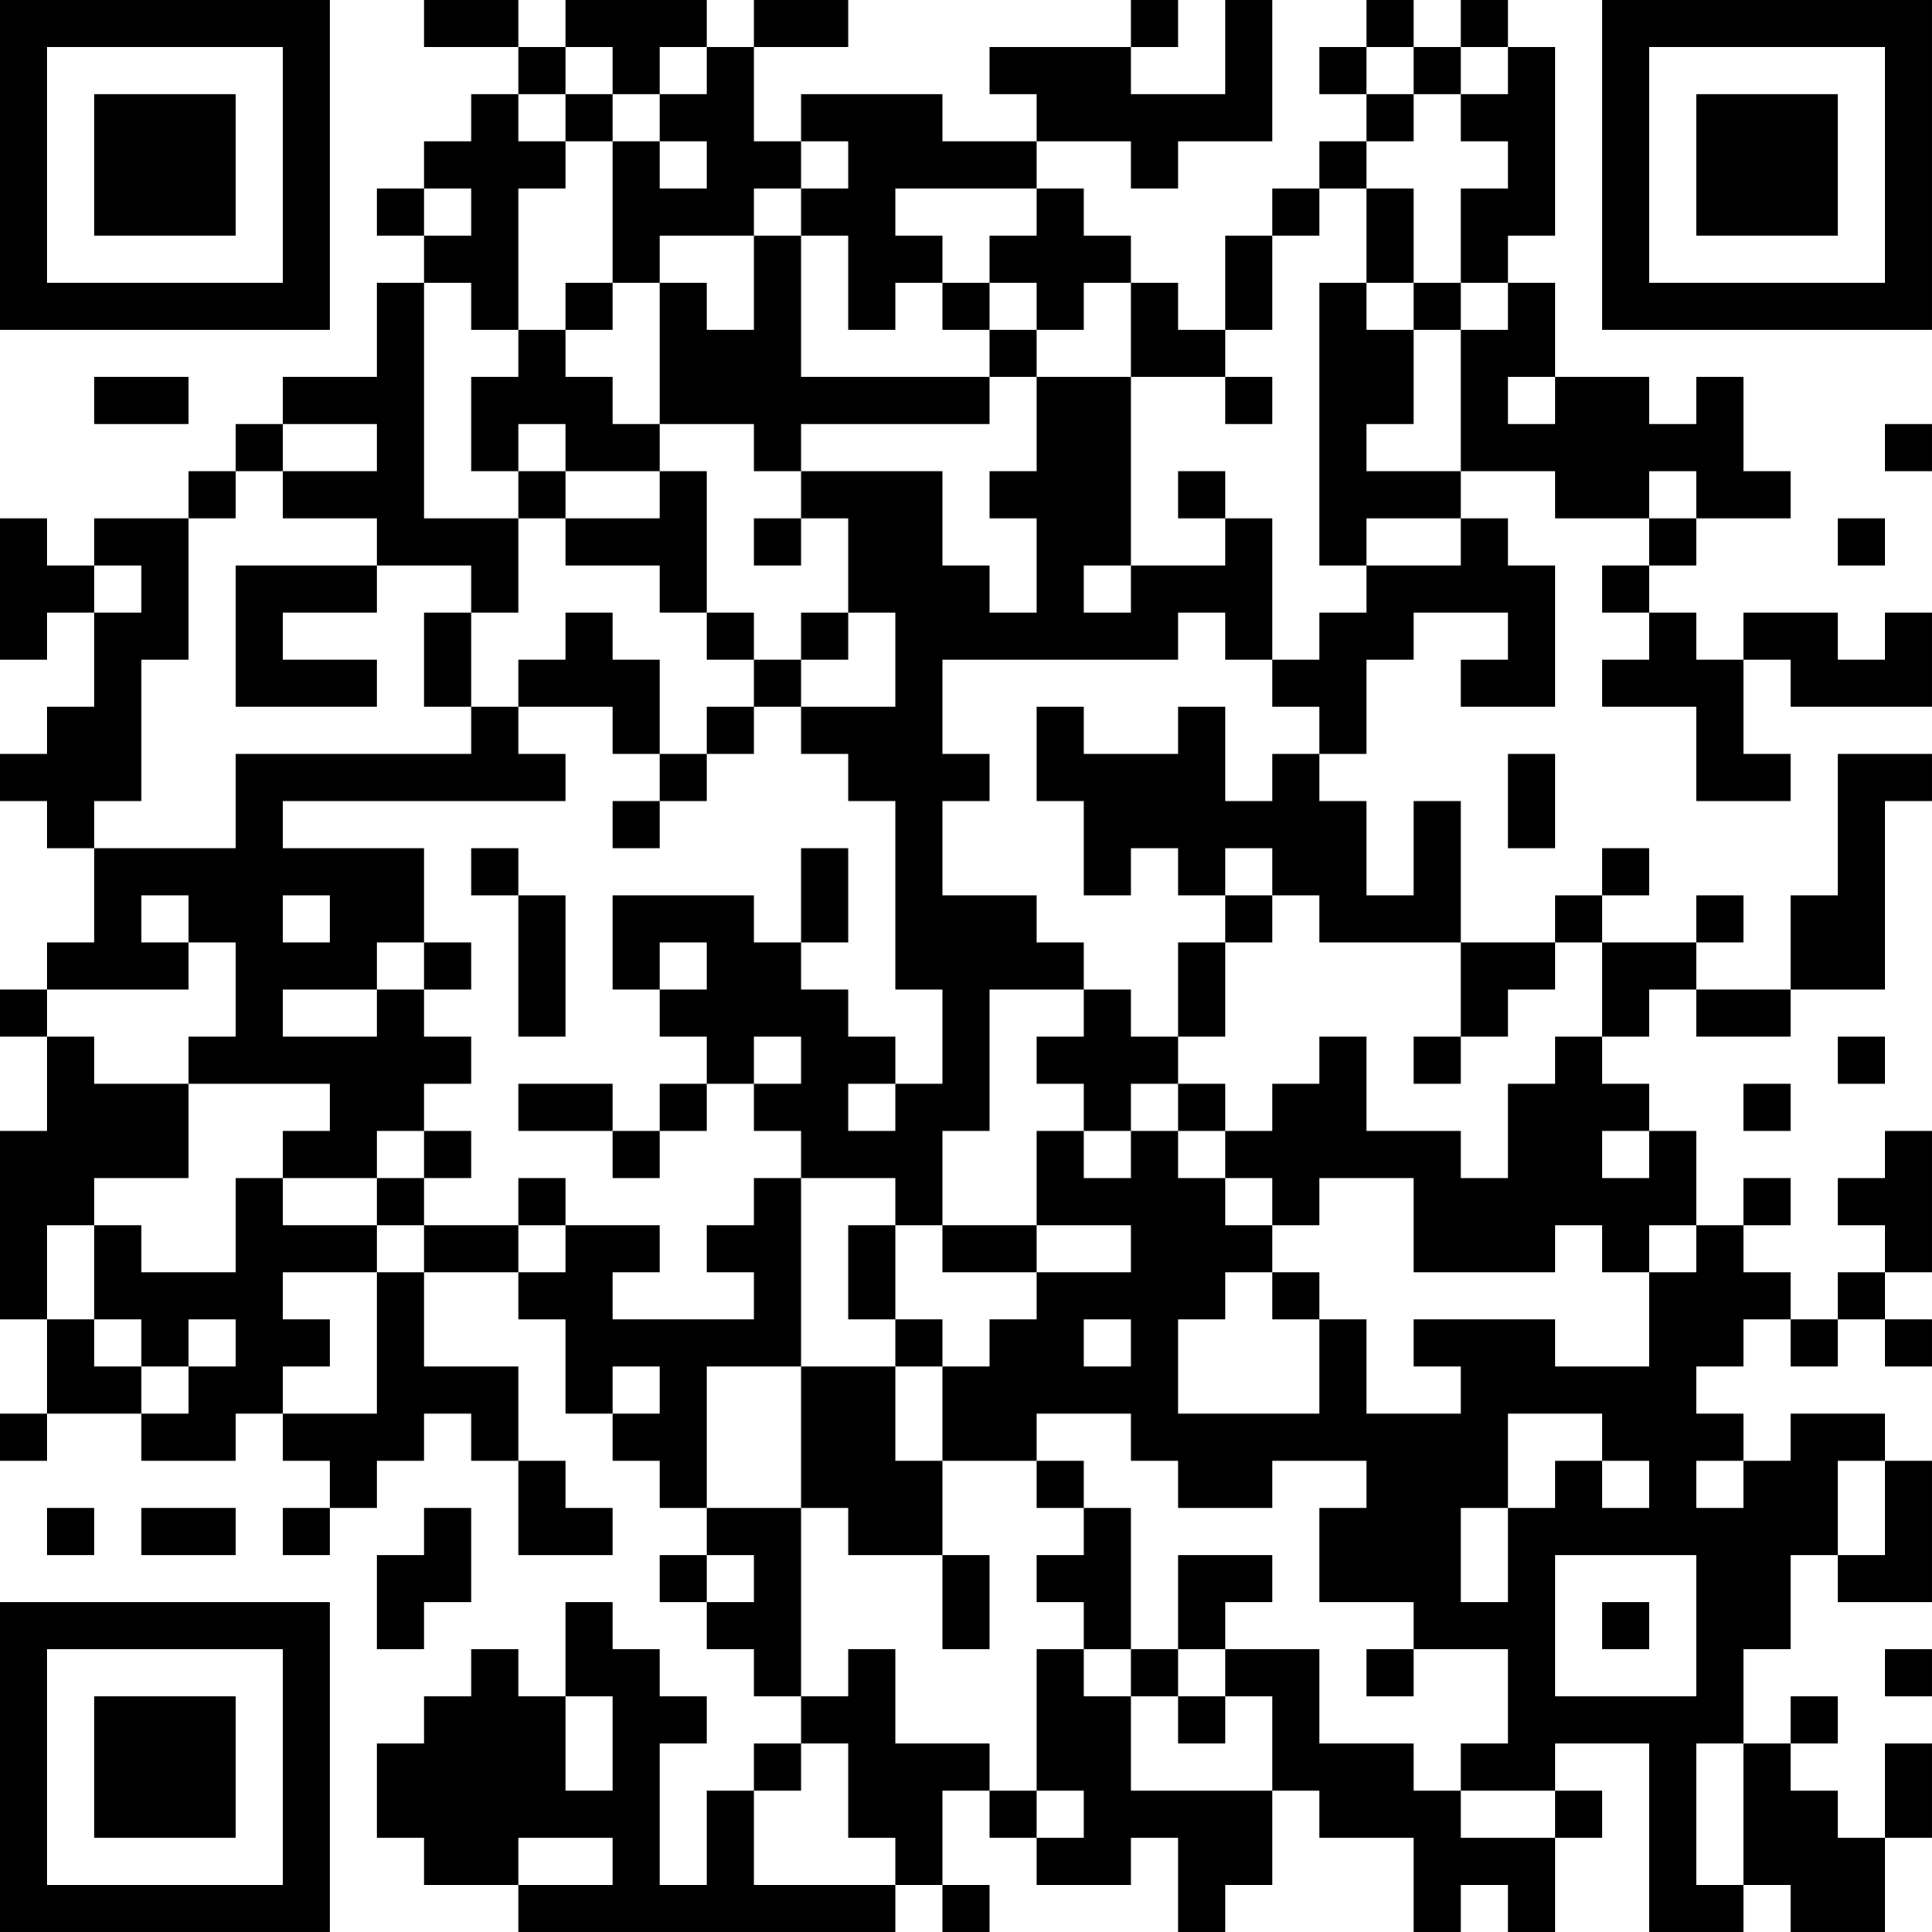 <?xml version="1.0" encoding="UTF-8"?>
<svg xmlns="http://www.w3.org/2000/svg" version="1.1" width="200" height="200" viewBox="0 0 200 200"><rect x="0" y="0" width="200" height="200" fill="#ffffff"/><g transform="scale(4.878)"><g transform="translate(0,0)"><path fill-rule="evenodd" d="M9 0L9 1L11 1L11 2L10 2L10 3L9 3L9 4L8 4L8 5L9 5L9 6L8 6L8 8L6 8L6 9L5 9L5 10L4 10L4 11L2 11L2 12L1 12L1 11L0 11L0 14L1 14L1 13L2 13L2 15L1 15L1 16L0 16L0 17L1 17L1 18L2 18L2 20L1 20L1 21L0 21L0 22L1 22L1 24L0 24L0 28L1 28L1 30L0 30L0 31L1 31L1 30L3 30L3 31L5 31L5 30L6 30L6 31L7 31L7 32L6 32L6 33L7 33L7 32L8 32L8 31L9 31L9 30L10 30L10 31L11 31L11 33L13 33L13 32L12 32L12 31L11 31L11 29L9 29L9 27L11 27L11 28L12 28L12 30L13 30L13 31L14 31L14 32L15 32L15 33L14 33L14 34L15 34L15 35L16 35L16 36L17 36L17 37L16 37L16 38L15 38L15 40L14 40L14 37L15 37L15 36L14 36L14 35L13 35L13 34L12 34L12 36L11 36L11 35L10 35L10 36L9 36L9 37L8 37L8 39L9 39L9 40L11 40L11 41L19 41L19 40L20 40L20 41L21 41L21 40L20 40L20 38L21 38L21 39L22 39L22 40L24 40L24 39L25 39L25 41L26 41L26 40L27 40L27 38L28 38L28 39L30 39L30 41L31 41L31 40L32 40L32 41L33 41L33 39L34 39L34 38L33 38L33 37L35 37L35 41L37 41L37 40L38 40L38 41L40 41L40 39L41 39L41 37L40 37L40 39L39 39L39 38L38 38L38 37L39 37L39 36L38 36L38 37L37 37L37 35L38 35L38 33L39 33L39 34L41 34L41 31L40 31L40 30L38 30L38 31L37 31L37 30L36 30L36 29L37 29L37 28L38 28L38 29L39 29L39 28L40 28L40 29L41 29L41 28L40 28L40 27L41 27L41 24L40 24L40 25L39 25L39 26L40 26L40 27L39 27L39 28L38 28L38 27L37 27L37 26L38 26L38 25L37 25L37 26L36 26L36 24L35 24L35 23L34 23L34 22L35 22L35 21L36 21L36 22L38 22L38 21L40 21L40 17L41 17L41 16L39 16L39 19L38 19L38 21L36 21L36 20L37 20L37 19L36 19L36 20L34 20L34 19L35 19L35 18L34 18L34 19L33 19L33 20L31 20L31 17L30 17L30 19L29 19L29 17L28 17L28 16L29 16L29 14L30 14L30 13L32 13L32 14L31 14L31 15L33 15L33 12L32 12L32 11L31 11L31 10L33 10L33 11L35 11L35 12L34 12L34 13L35 13L35 14L34 14L34 15L36 15L36 17L38 17L38 16L37 16L37 14L38 14L38 15L41 15L41 13L40 13L40 14L39 14L39 13L37 13L37 14L36 14L36 13L35 13L35 12L36 12L36 11L38 11L38 10L37 10L37 8L36 8L36 9L35 9L35 8L33 8L33 6L32 6L32 5L33 5L33 1L32 1L32 0L31 0L31 1L30 1L30 0L29 0L29 1L28 1L28 2L29 2L29 3L28 3L28 4L27 4L27 5L26 5L26 7L25 7L25 6L24 6L24 5L23 5L23 4L22 4L22 3L24 3L24 4L25 4L25 3L27 3L27 0L26 0L26 2L24 2L24 1L25 1L25 0L24 0L24 1L21 1L21 2L22 2L22 3L20 3L20 2L17 2L17 3L16 3L16 1L18 1L18 0L16 0L16 1L15 1L15 0L12 0L12 1L11 1L11 0ZM12 1L12 2L11 2L11 3L12 3L12 4L11 4L11 7L10 7L10 6L9 6L9 11L11 11L11 13L10 13L10 12L8 12L8 11L6 11L6 10L8 10L8 9L6 9L6 10L5 10L5 11L4 11L4 14L3 14L3 17L2 17L2 18L5 18L5 16L10 16L10 15L11 15L11 16L12 16L12 17L6 17L6 18L9 18L9 20L8 20L8 21L6 21L6 22L8 22L8 21L9 21L9 22L10 22L10 23L9 23L9 24L8 24L8 25L6 25L6 24L7 24L7 23L4 23L4 22L5 22L5 20L4 20L4 19L3 19L3 20L4 20L4 21L1 21L1 22L2 22L2 23L4 23L4 25L2 25L2 26L1 26L1 28L2 28L2 29L3 29L3 30L4 30L4 29L5 29L5 28L4 28L4 29L3 29L3 28L2 28L2 26L3 26L3 27L5 27L5 25L6 25L6 26L8 26L8 27L6 27L6 28L7 28L7 29L6 29L6 30L8 30L8 27L9 27L9 26L11 26L11 27L12 27L12 26L14 26L14 27L13 27L13 28L16 28L16 27L15 27L15 26L16 26L16 25L17 25L17 29L15 29L15 32L17 32L17 36L18 36L18 35L19 35L19 37L21 37L21 38L22 38L22 39L23 39L23 38L22 38L22 35L23 35L23 36L24 36L24 38L27 38L27 36L26 36L26 35L28 35L28 37L30 37L30 38L31 38L31 39L33 39L33 38L31 38L31 37L32 37L32 35L30 35L30 34L28 34L28 32L29 32L29 31L27 31L27 32L25 32L25 31L24 31L24 30L22 30L22 31L20 31L20 29L21 29L21 28L22 28L22 27L24 27L24 26L22 26L22 24L23 24L23 25L24 25L24 24L25 24L25 25L26 25L26 26L27 26L27 27L26 27L26 28L25 28L25 30L28 30L28 28L29 28L29 30L31 30L31 29L30 29L30 28L33 28L33 29L35 29L35 27L36 27L36 26L35 26L35 27L34 27L34 26L33 26L33 27L30 27L30 25L28 25L28 26L27 26L27 25L26 25L26 24L27 24L27 23L28 23L28 22L29 22L29 24L31 24L31 25L32 25L32 23L33 23L33 22L34 22L34 20L33 20L33 21L32 21L32 22L31 22L31 20L28 20L28 19L27 19L27 18L26 18L26 19L25 19L25 18L24 18L24 19L23 19L23 17L22 17L22 15L23 15L23 16L25 16L25 15L26 15L26 17L27 17L27 16L28 16L28 15L27 15L27 14L28 14L28 13L29 13L29 12L31 12L31 11L29 11L29 12L28 12L28 6L29 6L29 7L30 7L30 9L29 9L29 10L31 10L31 7L32 7L32 6L31 6L31 4L32 4L32 3L31 3L31 2L32 2L32 1L31 1L31 2L30 2L30 1L29 1L29 2L30 2L30 3L29 3L29 4L28 4L28 5L27 5L27 7L26 7L26 8L24 8L24 6L23 6L23 7L22 7L22 6L21 6L21 5L22 5L22 4L19 4L19 5L20 5L20 6L19 6L19 7L18 7L18 5L17 5L17 4L18 4L18 3L17 3L17 4L16 4L16 5L14 5L14 6L13 6L13 3L14 3L14 4L15 4L15 3L14 3L14 2L15 2L15 1L14 1L14 2L13 2L13 1ZM12 2L12 3L13 3L13 2ZM9 4L9 5L10 5L10 4ZM29 4L29 6L30 6L30 7L31 7L31 6L30 6L30 4ZM16 5L16 7L15 7L15 6L14 6L14 9L13 9L13 8L12 8L12 7L13 7L13 6L12 6L12 7L11 7L11 8L10 8L10 10L11 10L11 11L12 11L12 12L14 12L14 13L15 13L15 14L16 14L16 15L15 15L15 16L14 16L14 14L13 14L13 13L12 13L12 14L11 14L11 15L13 15L13 16L14 16L14 17L13 17L13 18L14 18L14 17L15 17L15 16L16 16L16 15L17 15L17 16L18 16L18 17L19 17L19 21L20 21L20 23L19 23L19 22L18 22L18 21L17 21L17 20L18 20L18 18L17 18L17 20L16 20L16 19L13 19L13 21L14 21L14 22L15 22L15 23L14 23L14 24L13 24L13 23L11 23L11 24L13 24L13 25L14 25L14 24L15 24L15 23L16 23L16 24L17 24L17 25L19 25L19 26L18 26L18 28L19 28L19 29L17 29L17 32L18 32L18 33L20 33L20 35L21 35L21 33L20 33L20 31L19 31L19 29L20 29L20 28L19 28L19 26L20 26L20 27L22 27L22 26L20 26L20 24L21 24L21 21L23 21L23 22L22 22L22 23L23 23L23 24L24 24L24 23L25 23L25 24L26 24L26 23L25 23L25 22L26 22L26 20L27 20L27 19L26 19L26 20L25 20L25 22L24 22L24 21L23 21L23 20L22 20L22 19L20 19L20 17L21 17L21 16L20 16L20 14L25 14L25 13L26 13L26 14L27 14L27 11L26 11L26 10L25 10L25 11L26 11L26 12L24 12L24 8L22 8L22 7L21 7L21 6L20 6L20 7L21 7L21 8L17 8L17 5ZM2 8L2 9L4 9L4 8ZM21 8L21 9L17 9L17 10L16 10L16 9L14 9L14 10L12 10L12 9L11 9L11 10L12 10L12 11L14 11L14 10L15 10L15 13L16 13L16 14L17 14L17 15L19 15L19 13L18 13L18 11L17 11L17 10L20 10L20 12L21 12L21 13L22 13L22 11L21 11L21 10L22 10L22 8ZM26 8L26 9L27 9L27 8ZM32 8L32 9L33 9L33 8ZM40 9L40 10L41 10L41 9ZM35 10L35 11L36 11L36 10ZM16 11L16 12L17 12L17 11ZM39 11L39 12L40 12L40 11ZM2 12L2 13L3 13L3 12ZM5 12L5 15L8 15L8 14L6 14L6 13L8 13L8 12ZM23 12L23 13L24 13L24 12ZM9 13L9 15L10 15L10 13ZM17 13L17 14L18 14L18 13ZM32 16L32 18L33 18L33 16ZM10 18L10 19L11 19L11 22L12 22L12 19L11 19L11 18ZM6 19L6 20L7 20L7 19ZM9 20L9 21L10 21L10 20ZM14 20L14 21L15 21L15 20ZM16 22L16 23L17 23L17 22ZM30 22L30 23L31 23L31 22ZM39 22L39 23L40 23L40 22ZM18 23L18 24L19 24L19 23ZM37 23L37 24L38 24L38 23ZM9 24L9 25L8 25L8 26L9 26L9 25L10 25L10 24ZM34 24L34 25L35 25L35 24ZM11 25L11 26L12 26L12 25ZM27 27L27 28L28 28L28 27ZM23 28L23 29L24 29L24 28ZM13 29L13 30L14 30L14 29ZM32 30L32 32L31 32L31 34L32 34L32 32L33 32L33 31L34 31L34 32L35 32L35 31L34 31L34 30ZM22 31L22 32L23 32L23 33L22 33L22 34L23 34L23 35L24 35L24 36L25 36L25 37L26 37L26 36L25 36L25 35L26 35L26 34L27 34L27 33L25 33L25 35L24 35L24 32L23 32L23 31ZM36 31L36 32L37 32L37 31ZM39 31L39 33L40 33L40 31ZM1 32L1 33L2 33L2 32ZM3 32L3 33L5 33L5 32ZM9 32L9 33L8 33L8 35L9 35L9 34L10 34L10 32ZM15 33L15 34L16 34L16 33ZM33 33L33 36L36 36L36 33ZM34 34L34 35L35 35L35 34ZM29 35L29 36L30 36L30 35ZM40 35L40 36L41 36L41 35ZM12 36L12 38L13 38L13 36ZM17 37L17 38L16 38L16 40L19 40L19 39L18 39L18 37ZM36 37L36 40L37 40L37 37ZM11 39L11 40L13 40L13 39ZM0 0L0 7L7 7L7 0ZM1 1L1 6L6 6L6 1ZM2 2L2 5L5 5L5 2ZM34 0L34 7L41 7L41 0ZM35 1L35 6L40 6L40 1ZM36 2L36 5L39 5L39 2ZM0 34L0 41L7 41L7 34ZM1 35L1 40L6 40L6 35ZM2 36L2 39L5 39L5 36Z" fill="#000000"/></g></g></svg>
